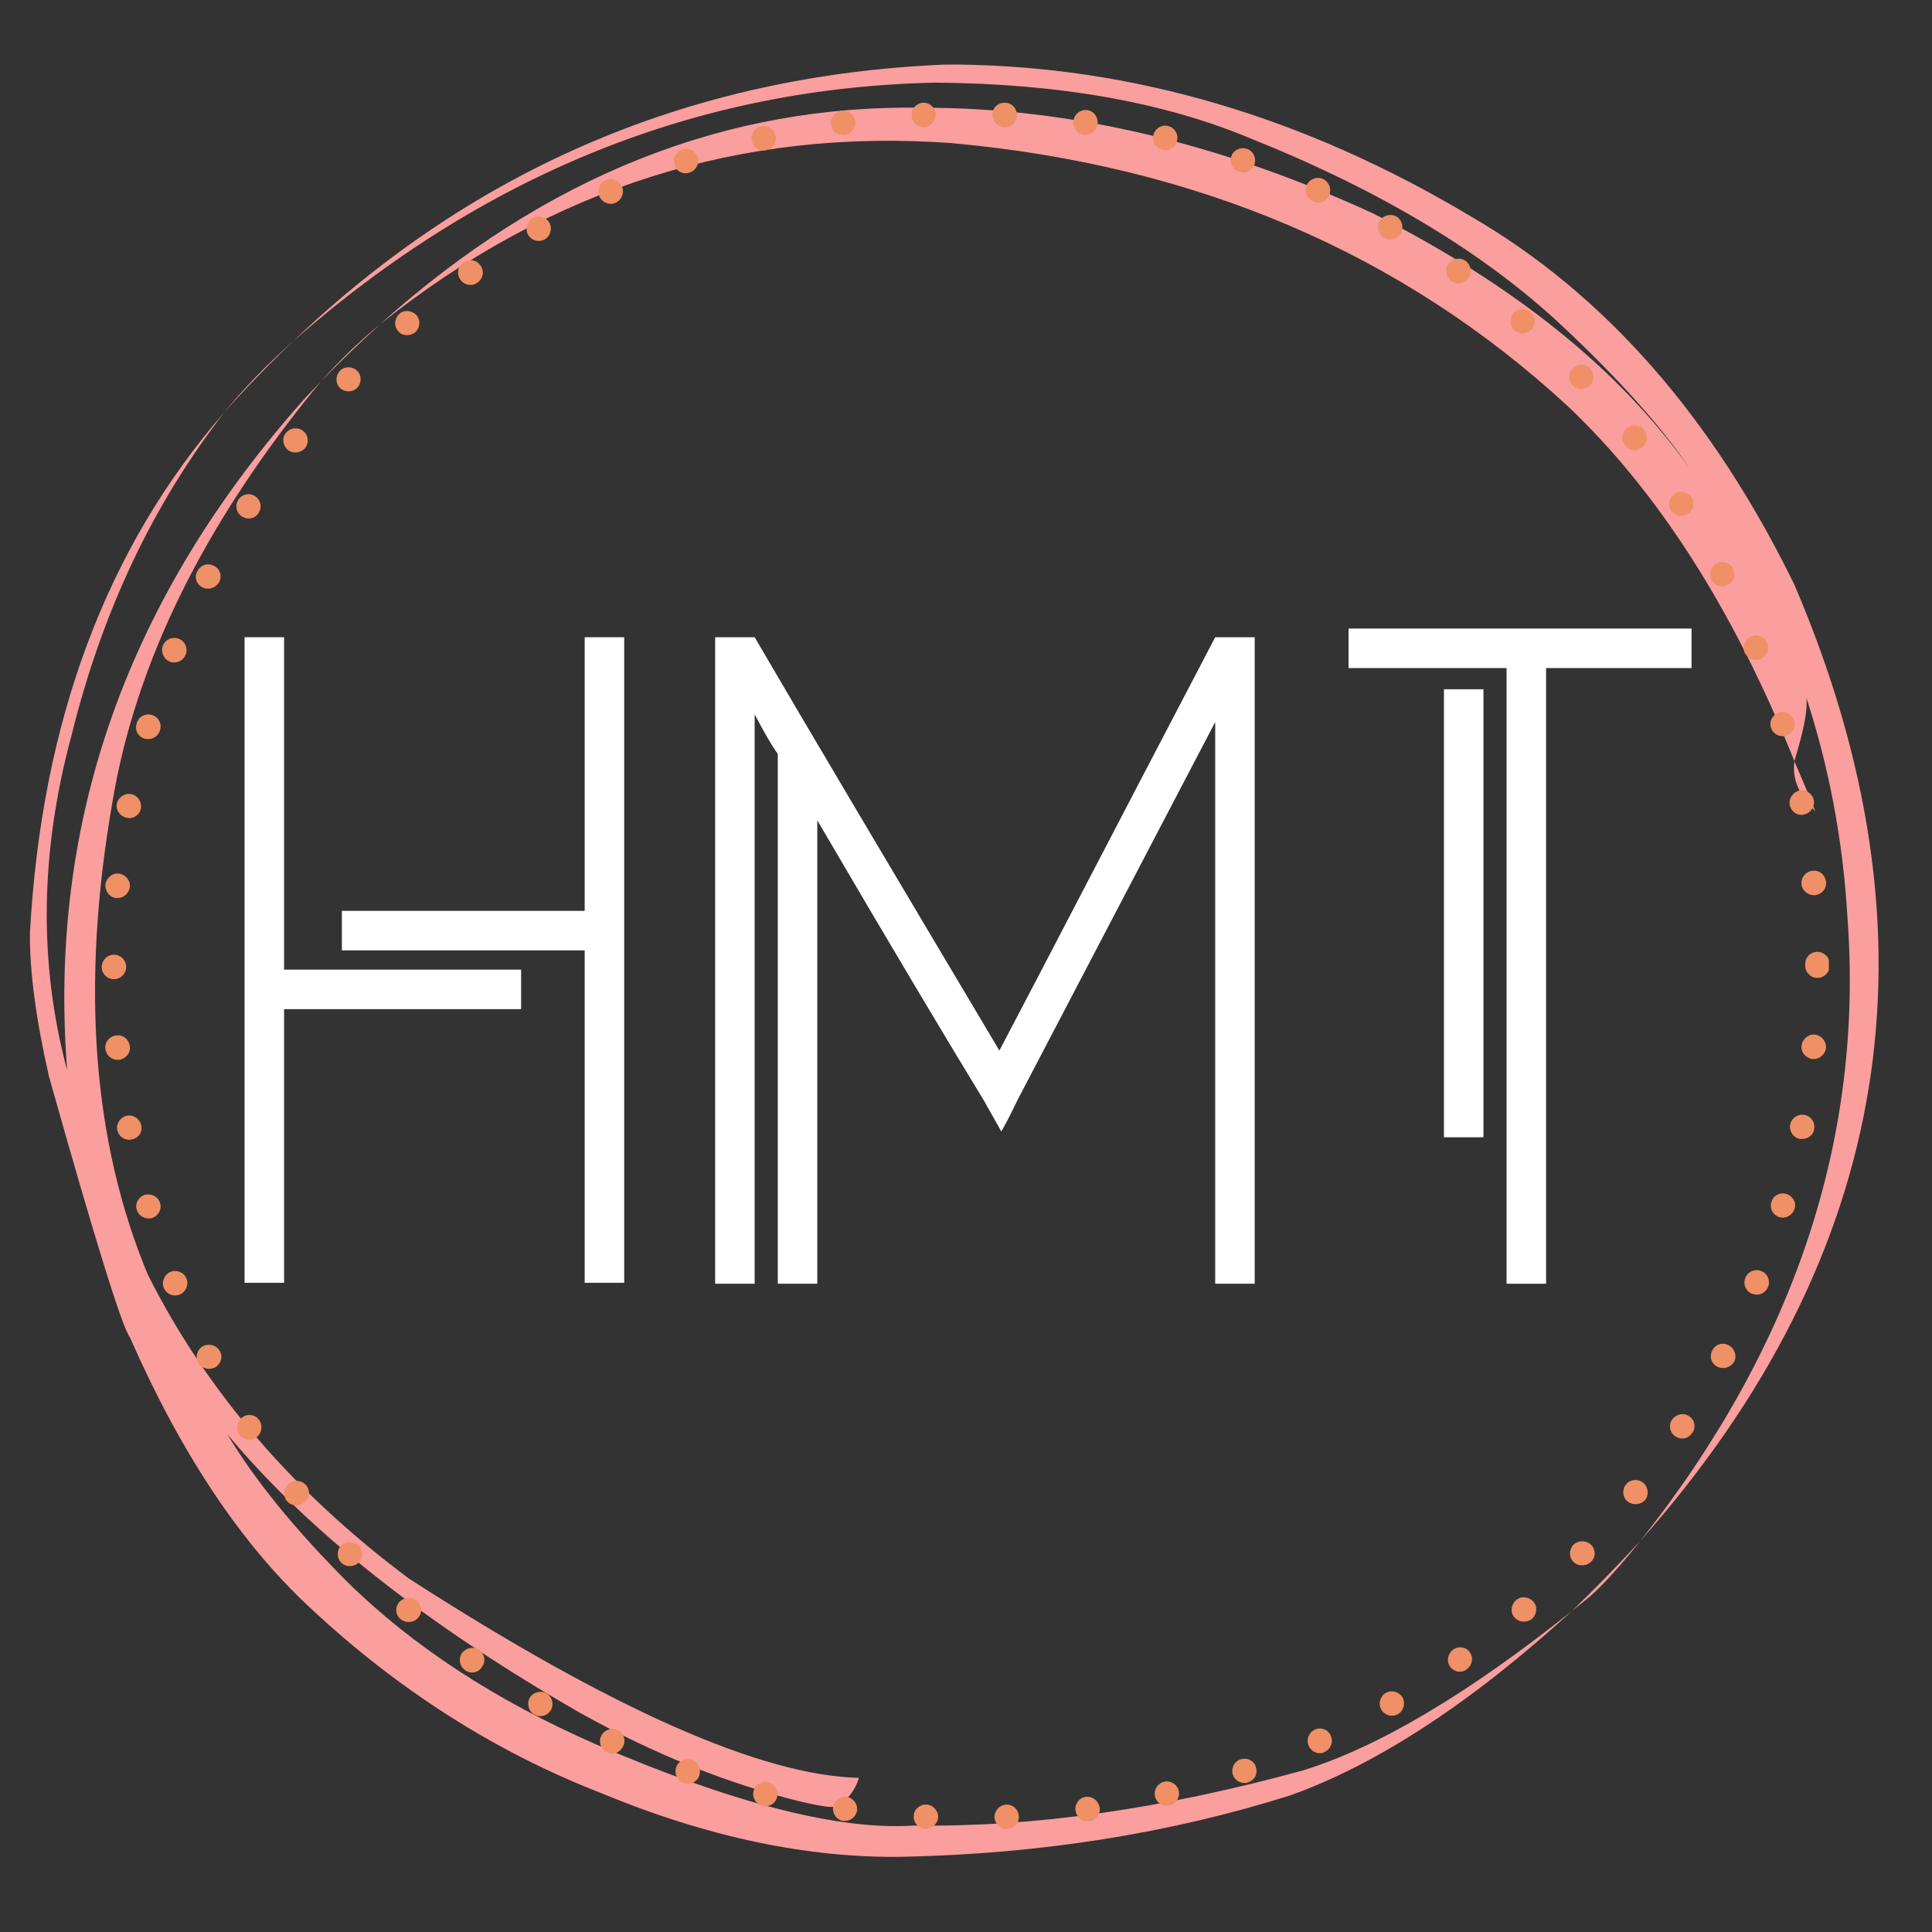 <svg xmlns="http://www.w3.org/2000/svg" xmlns:xlink="http://www.w3.org/1999/xlink" width="1125" viewBox="0 0 843.75 843.75" height="1125" preserveAspectRatio="xMidYMid meet"><rect x="0" y="0" width="843.75" height="843.75" fill="#333333" stroke="none"/><defs><g></g><clipPath id="85330c92da"><path d="M 44.434 44.434 L 798.711 44.434 L 798.711 798.711 L 44.434 798.711 Z M 44.434 44.434 " clip-rule="nonzero"></path></clipPath></defs><path fill="#fa9e9e" d="M 165.98 141.609 L 165.98 141.613 C 156.684 149.32 148.121 157.594 140.289 166.434 C 144.051 162.555 147.949 158.66 151.98 154.75 C 155.52 151.297 160.184 146.914 165.98 141.609 M 128.105 148.938 C 121.793 154.59 116.191 159.957 111.305 165.047 C 106.418 170.133 102.051 175.051 98.207 179.789 C 106.914 169.949 116.883 159.664 128.105 148.938 M 783.652 332.441 L 783.5 334.102 L 783.457 335.773 L 783.547 337.461 L 783.785 339.168 L 784.18 340.906 L 784.758 342.676 L 785.523 344.484 L 786.5 346.336 L 787.699 348.234 L 789.141 350.188 L 790.84 352.199 L 792.809 354.277 C 790.203 347.785 787.152 340.504 783.652 332.441 M 417.305 28.184 L 412.047 28.223 C 302.125 32.98 207.555 73.152 128.328 148.738 C 211.531 75.785 304.91 38.238 408.465 36.094 C 462.41 36.465 508.359 44.609 546.305 60.527 C 603.059 83.254 648.422 110.57 682.398 142.48 C 707.117 165.664 725.531 186.242 737.641 204.215 C 707.219 161.371 661.219 124.367 599.641 93.199 C 532.684 62.43 467.316 47.051 403.547 47.059 C 317.305 45.363 238.16 76.844 166.121 141.496 C 240.504 82.125 323.652 55.793 415.57 62.5 C 522.41 72.176 612.07 110.43 684.551 177.258 C 724.043 214.57 757.078 266.285 783.656 332.41 C 788.781 315.613 790.238 305.516 788.027 302.129 C 798.582 333.77 804.848 366.613 806.824 400.66 C 813.965 496.934 783.848 587.656 716.477 672.836 C 827.023 547.965 849.402 408.777 783.621 255.281 C 747.809 182.004 700.781 128.449 642.535 94.609 C 569.695 51.012 494.617 28.871 417.305 28.184 M 716.348 672.977 L 713.566 675.973 C 705.184 685.031 696.195 694.195 686.602 703.461 L 693.098 698.266 L 694.516 697.074 C 694.918 696.793 696.559 695.234 699.434 692.395 C 701.84 689.957 704.469 687.102 707.32 683.832 L 711.723 678.664 L 716.348 672.977 M 140.148 166.578 L 133.305 173.785 C 55.539 260.969 20.879 358.844 29.328 467.418 C 16.82 420.734 17.477 371.91 31.293 320.934 C 44.629 267.02 66.891 220.023 98.078 179.945 C 46.445 239.207 18.105 315.082 13.066 407.57 C 12.918 424.258 15.703 445.16 21.422 470.277 C 41.57 541.789 53.355 579.738 56.777 584.133 C 78.996 634.715 105.152 673.996 135.246 701.977 C 173.688 737.953 216.027 764.953 262.258 782.98 C 308.914 802.348 353.117 811.652 394.871 810.891 C 454.598 809.598 510.734 800.684 563.289 784.156 C 601.449 770.547 642.523 743.676 686.52 703.539 C 641 739.82 601.859 763.027 569.098 773.168 C 507.777 790.023 451.176 798.043 399.297 797.234 C 366.758 799.496 320.422 787.684 260.281 761.797 C 216.352 742.582 180.078 718.855 151.457 690.625 C 128.578 667.68 111.195 646.273 99.305 626.395 C 134.73 668.914 186.125 709.492 253.492 748.137 C 285.867 766.176 318.105 779.109 350.203 786.93 C 358.461 788.809 363.129 789.488 364.203 788.965 C 364.785 788.773 364.73 788.367 364.035 787.742 C 365.449 788.73 367.574 787.801 370.406 784.961 C 372.793 782.07 374.355 779.223 375.09 776.426 C 332.574 775.434 267.078 746.426 178.602 689.406 C 128.109 651.711 90.109 607.488 64.598 556.738 C 40.449 498.965 35.242 430.387 48.977 351 C 59.074 289.391 89.461 227.918 140.148 166.578 " fill-opacity="1" fill-rule="nonzero"></path><g fill="#ffffff" fill-opacity="1"><g transform="translate(89.561, 560.217)"><g><path d="M 34.504 -281.922 L 17.25 -281.922 L 17.25 0 L 34.504 0 L 34.504 -119.5 L 138.016 -119.5 L 138.016 -136.754 L 34.504 -136.754 Z M 183.039 -281.922 L 165.785 -281.922 L 165.785 -162.422 L 59.75 -162.422 L 59.75 -145.168 L 165.785 -145.168 L 165.785 0 L 183.039 0 Z M 183.039 -281.922 "></path></g></g></g><g fill="#ffffff" fill-opacity="1"><g transform="translate(295.073, 560.217)"><g><path d="M 141.383 -101.406 C 93.832 -181.355 58.066 -241.527 34.504 -281.922 L 17.25 -281.922 L 17.25 0.422 L 34.504 0.422 L 34.504 -248.258 C 38.711 -240.266 42.078 -234.375 44.602 -231.008 L 44.602 0.422 L 61.855 0.422 L 61.855 -201.973 C 93.832 -147.273 118.238 -106.457 134.648 -79.527 C 138.016 -73.637 140.539 -69.008 142.223 -66.062 C 145.59 -71.953 147.695 -76.582 149.375 -79.949 C 187.668 -153.164 216.281 -207.863 235.637 -244.895 L 235.637 0.422 L 252.887 0.422 L 252.887 -281.922 L 235.637 -281.922 C 193.559 -201.555 162.422 -141.383 141.383 -101.406 Z M 141.383 -101.406 "></path></g></g></g><g fill="#ffffff" fill-opacity="1"><g transform="translate(572.959, 560.217)"><g><path d="M 165.785 -285.711 L 15.988 -285.711 L 15.988 -268.457 L 84.996 -268.457 L 84.996 0.422 L 102.25 0.422 L 102.25 -268.457 L 165.785 -268.457 Z M 74.898 -259.199 L 57.648 -259.199 L 57.648 -63.539 L 74.898 -63.539 Z M 74.898 -259.199 "></path></g></g></g><g clip-path="url(#85330c92da)"><path fill="#ef9066" d="M 133.801 648.723 C 135.578 651.035 135.223 654.418 132.91 656.199 C 131.84 656.91 130.773 657.445 129.527 657.445 C 127.926 657.445 126.32 656.734 125.254 655.488 C 123.473 653.172 123.828 649.789 126.145 648.012 C 128.457 646.051 131.84 646.41 133.801 648.723 Z M 205.543 124.453 C 206.609 124.453 207.676 124.098 208.566 123.383 C 211.059 121.605 211.594 118.398 209.812 115.906 C 208.035 113.414 204.828 112.883 202.336 114.66 C 199.844 116.441 199.309 119.645 201.09 122.137 C 202.16 123.742 203.938 124.453 205.543 124.453 Z M 235.27 105.227 C 236.16 105.227 237.051 105.047 237.941 104.516 C 240.434 103.09 241.324 99.707 239.898 97.215 C 238.477 94.723 235.094 93.832 232.602 95.258 C 230.109 96.684 229.219 100.062 230.641 102.555 C 231.711 104.336 233.492 105.227 235.27 105.227 Z M 209.281 720.645 C 206.789 718.863 203.582 719.574 201.801 721.891 C 200.023 724.383 200.734 727.586 203.051 729.367 C 203.938 730.078 205.008 730.434 206.074 730.434 C 207.676 730.434 209.457 729.723 210.348 728.121 C 212.305 725.805 211.773 722.422 209.281 720.645 Z M 156.586 675.07 C 154.629 672.934 151.246 672.934 149.109 674.891 C 146.973 676.852 146.973 680.23 148.93 682.367 C 150 683.438 151.422 683.969 152.848 683.969 C 154.094 683.969 155.516 683.438 156.586 682.547 C 158.543 680.59 158.723 677.207 156.586 675.07 Z M 174.387 699.637 C 172.43 701.949 172.605 705.156 174.922 707.113 C 175.988 708.004 177.234 708.359 178.48 708.359 C 179.906 708.359 181.508 707.824 182.578 706.578 C 184.535 704.441 184.355 700.883 182.043 699.102 C 179.727 697.145 176.348 697.5 174.387 699.637 Z M 177.77 146.348 C 179.016 146.348 180.262 145.992 181.332 145.102 C 183.465 143.145 183.824 139.762 181.863 137.625 C 179.906 135.488 176.523 135.133 174.387 137.094 C 172.25 139.051 171.895 142.434 173.855 144.57 C 174.742 145.816 176.168 146.348 177.77 146.348 Z M 152.137 170.918 C 153.559 170.918 154.984 170.383 156.051 169.312 C 158.008 167.18 158.008 163.797 155.875 161.836 C 153.738 159.879 150.355 159.879 148.398 162.016 C 146.438 164.152 146.438 167.535 148.574 169.492 C 149.465 170.383 150.891 170.918 152.137 170.918 Z M 333.539 65.707 C 333.895 65.707 334.43 65.707 334.785 65.527 C 337.633 64.816 339.414 61.969 338.699 59.121 C 337.988 56.27 335.141 54.492 332.293 55.203 C 329.441 55.914 327.664 58.762 328.375 61.613 C 328.91 64.105 331.047 65.707 333.539 65.707 Z M 335.496 778.32 C 332.648 777.609 329.801 779.391 329.086 782.238 C 328.375 785.086 330.156 787.934 333.004 788.648 C 333.359 788.648 333.895 788.824 334.25 788.824 C 336.742 788.824 338.879 787.223 339.414 784.73 C 340.125 781.883 338.344 779.035 335.496 778.32 Z M 368.25 58.941 C 368.43 58.941 368.785 58.941 368.965 58.941 C 371.812 58.586 373.949 55.738 373.414 52.891 C 373.059 50.039 370.211 47.902 367.363 48.438 C 364.512 48.793 362.379 51.641 362.91 54.492 C 363.266 57.16 365.582 58.941 368.25 58.941 Z M 302.027 768.531 C 299.18 767.641 296.152 769.062 295.262 771.914 C 294.375 774.762 295.797 777.789 298.645 778.676 C 299.18 778.855 299.891 779.035 300.426 779.035 C 302.562 779.035 304.699 777.609 305.41 775.473 C 306.301 772.445 304.875 769.422 302.027 768.531 Z M 238.652 739.512 C 236.16 738.09 232.777 738.98 231.355 741.473 C 229.93 743.965 230.82 747.348 233.312 748.77 C 234.203 749.305 235.094 749.48 235.984 749.48 C 237.762 749.48 239.543 748.594 240.609 746.812 C 242.035 744.32 241.145 740.938 238.652 739.512 Z M 299.535 75.676 C 300.07 75.676 300.605 75.496 301.316 75.32 C 304.164 74.25 305.59 71.227 304.699 68.555 C 303.629 65.707 300.605 64.281 297.934 65.352 C 295.086 66.238 293.66 69.445 294.73 72.113 C 295.262 74.43 297.223 75.676 299.535 75.676 Z M 266.781 89.027 C 267.492 89.027 268.203 88.848 268.918 88.492 C 271.586 87.246 272.832 84.043 271.586 81.371 C 270.34 78.703 267.137 77.457 264.465 78.703 C 261.797 79.949 260.551 83.152 261.797 85.824 C 262.688 87.781 264.645 89.027 266.781 89.027 Z M 269.629 755.535 C 266.957 754.289 263.754 755.535 262.508 758.203 C 261.262 760.875 262.508 764.078 265.18 765.324 C 265.891 765.684 266.602 765.859 267.312 765.859 C 269.273 765.859 271.23 764.613 272.121 762.656 C 273.543 759.984 272.297 756.781 269.629 755.535 Z M 369.855 784.73 C 367.004 784.375 364.156 786.332 363.801 789.18 C 363.445 792.027 365.402 794.879 368.25 795.234 C 368.43 795.234 368.785 795.234 368.965 795.234 C 371.633 795.234 373.949 793.273 374.305 790.605 C 374.66 787.934 372.703 785.266 369.855 784.73 Z M 55.293 357.125 C 55.648 357.125 56.004 357.305 56.359 357.305 C 58.852 357.305 61.168 355.523 61.523 353.031 C 62.059 350.184 60.098 347.336 57.25 346.801 C 54.402 346.266 51.555 348.223 51.02 351.074 C 50.484 353.742 52.445 356.59 55.293 357.125 Z M 50.84 392.195 C 51.02 392.195 51.199 392.195 51.375 392.195 C 54.047 392.195 56.359 390.059 56.715 387.391 C 57.07 384.539 54.758 381.871 51.91 381.516 C 49.062 381.156 46.391 383.473 46.035 386.32 C 45.855 389.348 47.992 392.016 50.84 392.195 Z M 55.113 422.281 C 55.113 419.254 52.621 416.941 49.773 416.941 C 46.746 416.941 44.434 419.434 44.434 422.281 C 44.434 425.309 46.746 427.621 49.773 427.621 C 52.801 427.621 55.113 425.129 55.113 422.281 Z M 51.91 462.871 C 54.758 462.512 57.07 460.02 56.715 456.996 C 56.359 453.969 53.867 451.832 50.84 452.188 C 47.816 452.543 45.68 455.035 46.035 458.062 C 46.215 460.734 48.707 462.871 51.375 462.871 C 51.555 462.871 51.73 462.871 51.91 462.871 Z M 781.613 351.605 C 782.148 354.098 784.285 355.879 786.777 355.879 C 787.133 355.879 787.488 355.879 787.844 355.703 C 790.695 355.168 792.652 352.32 792.117 349.469 C 791.582 346.621 788.734 344.664 785.887 345.199 C 783.039 345.91 781.082 348.758 781.613 351.605 Z M 786.777 386.145 C 786.957 388.812 789.449 390.949 792.117 390.949 C 792.297 390.949 792.473 390.949 792.652 390.949 C 795.68 390.594 797.816 388.102 797.457 385.074 C 797.102 382.047 794.609 379.91 791.582 380.27 C 788.559 380.625 786.422 383.293 786.777 386.145 Z M 63.125 322.59 C 63.66 322.766 64.191 322.766 64.727 322.766 C 67.043 322.766 69.176 321.344 69.891 318.852 C 70.781 316.004 69.176 312.977 66.328 312.266 C 63.48 311.375 60.453 312.977 59.742 315.824 C 58.676 318.852 60.277 321.699 63.125 322.59 Z M 61.699 491.531 C 61.168 488.684 58.316 486.723 55.469 487.258 C 52.621 487.793 50.664 490.641 51.199 493.488 C 51.73 495.98 53.867 497.762 56.359 497.762 C 56.715 497.762 57.07 497.762 57.43 497.582 C 60.453 497.227 62.234 494.559 61.699 491.531 Z M 88.402 256.543 C 89.117 256.898 90.008 257.078 90.895 257.078 C 92.855 257.078 94.633 256.012 95.703 254.23 C 97.125 251.559 96.059 248.355 93.387 247.109 C 90.719 245.684 87.516 246.754 86.266 249.422 C 84.664 251.914 85.734 255.121 88.402 256.543 Z M 88.762 587.84 C 86.09 589.266 85.199 592.469 86.445 594.961 C 87.336 596.742 89.293 597.809 91.254 597.809 C 92.141 597.809 92.855 597.629 93.746 597.273 C 96.414 595.852 97.484 592.645 96.059 590.152 C 94.633 587.484 91.43 586.594 88.762 587.84 Z M 105.672 225.57 C 106.562 226.102 107.629 226.457 108.52 226.457 C 110.301 226.457 112.082 225.57 112.969 223.965 C 114.574 221.473 113.859 218.27 111.367 216.668 C 108.875 215.066 105.672 215.777 104.07 218.27 C 102.469 220.762 103.18 223.965 105.672 225.57 Z M 106.027 618.816 C 103.535 620.418 102.824 623.801 104.426 626.293 C 105.492 627.895 107.098 628.785 108.875 628.785 C 109.945 628.785 110.836 628.605 111.723 627.895 C 114.215 626.293 114.93 622.91 113.328 620.418 C 111.902 617.926 108.52 617.215 106.027 618.816 Z M 125.789 196.551 C 126.68 197.262 127.926 197.621 128.992 197.621 C 130.594 197.621 132.195 196.906 133.266 195.66 C 135.047 193.348 134.688 189.965 132.375 188.184 C 130.059 186.402 126.68 186.762 124.898 189.074 C 122.941 191.211 123.473 194.594 125.789 196.551 Z M 74.164 288.945 C 74.875 289.301 75.41 289.301 76.121 289.301 C 78.258 289.301 80.215 288.055 81.105 285.918 C 82.172 283.246 80.926 280.043 78.078 278.973 C 75.41 277.906 72.203 279.152 71.137 282 C 70.066 284.672 71.492 287.875 74.164 288.945 Z M 74.52 555.441 C 71.848 556.508 70.422 559.711 71.492 562.383 C 72.383 564.52 74.34 565.766 76.477 565.766 C 77.188 565.766 77.902 565.586 78.434 565.41 C 81.105 564.34 82.527 561.137 81.461 558.465 C 80.395 555.617 77.188 554.371 74.52 555.441 Z M 63.305 521.793 C 60.453 522.684 58.852 525.531 59.742 528.383 C 60.453 530.695 62.59 532.121 64.906 532.121 C 65.438 532.121 65.973 532.121 66.328 531.941 C 69.176 531.051 70.781 528.203 69.891 525.355 C 69.176 522.684 66.152 521.082 63.305 521.793 Z M 737.645 618.461 C 735.152 616.855 731.945 617.57 730.168 620.062 C 728.566 622.555 729.277 625.758 731.77 627.359 C 732.66 627.895 733.727 628.25 734.617 628.25 C 736.398 628.25 738 627.359 739.066 625.758 C 740.848 623.266 740.137 620.062 737.645 618.461 Z M 713.789 196.551 C 715.035 196.551 716.102 196.195 717.172 195.305 C 719.484 193.523 719.84 190.141 718.062 187.828 C 716.281 185.516 712.898 185.156 710.586 186.938 C 708.27 188.719 707.914 192.102 709.695 194.414 C 710.586 196.016 712.188 196.551 713.789 196.551 Z M 734.262 225.391 C 735.328 225.391 736.219 225.035 737.109 224.5 C 739.602 222.898 740.312 219.516 738.711 217.203 C 737.109 214.711 733.727 213.996 731.414 215.598 C 728.922 217.203 728.207 220.582 729.812 223.074 C 730.879 224.5 732.48 225.391 734.262 225.391 Z M 717.527 647.477 C 715.215 645.695 711.832 646.051 710.051 648.367 C 708.27 650.68 708.625 654.062 710.941 655.844 C 712.008 656.555 713.078 656.91 714.324 656.91 C 715.926 656.91 717.527 656.199 718.594 654.953 C 720.199 652.641 719.84 649.258 717.527 647.477 Z M 752.062 256.012 C 752.953 256.012 753.664 255.832 754.555 255.477 C 757.227 254.051 758.117 250.848 756.871 248.355 C 755.445 245.684 752.242 244.793 749.75 246.039 C 747.078 247.465 746.188 250.668 747.434 253.16 C 748.324 254.941 750.105 256.012 752.062 256.012 Z M 754.91 587.484 C 752.242 586.059 749.035 587.129 747.789 589.797 C 746.367 592.469 747.434 595.672 750.105 596.918 C 750.816 597.273 751.707 597.453 752.598 597.453 C 754.555 597.453 756.336 596.383 757.402 594.605 C 758.648 592.113 757.582 588.906 754.91 587.484 Z M 687.086 674.715 C 685.129 676.852 685.129 680.23 687.266 682.191 C 688.332 683.258 689.578 683.613 691.004 683.613 C 692.426 683.613 693.852 683.082 694.918 682.012 C 697.055 679.875 696.879 676.492 694.742 674.535 C 692.605 672.578 689.223 672.578 687.086 674.715 Z M 661.984 698.926 C 659.848 700.883 659.492 704.266 661.449 706.402 C 662.52 707.648 663.941 708.18 665.547 708.18 C 666.793 708.18 668.039 707.824 669.105 706.934 C 671.242 704.977 671.598 701.594 669.641 699.457 C 667.504 697.145 664.121 696.965 661.984 698.926 Z M 690.469 169.848 C 691.715 169.848 693.137 169.312 694.207 168.426 C 696.344 166.465 696.344 162.906 694.387 160.945 C 692.426 158.812 689.043 158.812 686.906 160.77 C 684.773 162.727 684.773 166.109 686.73 168.246 C 687.621 169.312 689.043 169.848 690.469 169.848 Z M 778.59 321.52 C 779.121 321.52 779.656 321.52 780.012 321.344 C 782.859 320.453 784.465 317.605 783.574 314.758 C 782.684 311.906 779.836 310.305 776.984 311.195 C 774.137 312.086 772.535 314.934 773.426 317.781 C 774.137 320.098 776.273 321.52 778.59 321.52 Z M 792.652 451.832 C 789.805 451.477 787.133 453.789 786.777 456.641 C 786.422 459.664 788.734 462.156 791.582 462.512 C 791.762 462.512 791.941 462.512 792.117 462.512 C 794.789 462.512 797.102 460.379 797.457 457.707 C 797.637 454.68 795.5 452.188 792.652 451.832 Z M 788.023 486.902 C 785.176 486.367 782.328 488.328 781.793 491.176 C 781.258 494.023 783.219 496.871 786.066 497.406 C 786.422 497.406 786.777 497.406 787.133 497.406 C 789.625 497.406 791.941 495.625 792.297 493.133 C 792.828 490.285 791.051 487.438 788.023 486.902 Z M 799.062 421.035 C 799.062 418.008 796.57 415.695 793.719 415.695 C 790.695 415.695 788.379 418.008 788.379 421.035 C 788.379 421.211 788.379 421.391 788.379 421.391 C 788.379 421.57 788.379 421.57 788.379 421.746 C 788.379 424.594 790.695 427.086 793.719 427.086 C 796.57 427.086 799.062 424.773 799.062 421.746 C 799.062 421.57 799.062 421.391 799.062 421.391 C 799.062 421.391 799.062 421.035 799.062 421.035 Z M 769.152 555.082 C 766.484 554.016 763.277 555.262 762.211 558.109 C 761.141 560.781 762.387 563.984 765.238 565.055 C 765.949 565.23 766.66 565.41 767.195 565.41 C 769.332 565.41 771.289 564.164 772.18 562.027 C 773.246 559.355 772 556.152 769.152 555.082 Z M 766.84 288.23 C 767.551 288.23 768.262 288.055 768.797 287.875 C 771.469 286.809 772.891 283.602 771.824 280.934 C 770.754 278.262 767.551 276.84 764.879 277.906 C 762.211 278.973 760.785 282.18 761.855 284.848 C 762.746 286.809 764.703 288.23 766.84 288.23 Z M 664.832 145.637 C 666.258 145.637 667.859 144.926 668.93 143.855 C 670.887 141.543 670.707 138.16 668.395 136.379 C 666.258 134.422 662.695 134.602 660.918 136.914 C 658.957 139.051 659.316 142.434 661.449 144.391 C 662.34 145.102 663.586 145.637 664.832 145.637 Z M 403.32 55.559 L 403.5 55.559 C 406.527 55.383 408.664 52.891 408.664 49.863 C 408.484 47.016 405.992 44.699 403.145 44.879 C 400.117 45.055 397.98 47.547 398.16 50.395 C 398.16 53.422 400.652 55.559 403.32 55.559 Z M 780.191 521.438 C 777.344 520.547 774.316 522.148 773.605 525 C 772.715 527.848 774.316 530.695 777.164 531.586 C 777.699 531.762 778.23 531.762 778.59 531.762 C 780.902 531.762 783.039 530.16 783.75 527.848 C 784.641 525.355 783.039 522.328 780.191 521.438 Z M 474.172 784.73 C 471.324 785.086 469.188 787.934 469.723 790.781 C 470.078 793.453 472.395 795.41 475.062 795.41 C 475.242 795.41 475.598 795.41 475.777 795.41 C 478.625 795.055 480.762 792.207 480.227 789.359 C 479.691 786.332 477.023 784.375 474.172 784.73 Z M 507.641 65.352 C 507.996 65.527 508.531 65.527 508.887 65.527 C 511.379 65.527 513.516 63.926 514.051 61.434 C 514.762 58.586 512.98 55.738 510.133 55.023 C 507.285 54.312 504.438 56.094 503.727 58.941 C 503.012 61.789 504.613 64.637 507.641 65.352 Z M 473.285 58.762 C 473.461 58.762 473.816 58.762 473.996 58.762 C 476.664 58.762 478.98 56.805 479.336 54.137 C 479.691 51.285 477.734 48.438 474.887 48.082 C 472.039 47.727 469.188 49.684 468.832 52.711 C 468.301 55.738 470.434 58.406 473.285 58.762 Z M 508.355 778.145 C 505.504 778.855 503.727 781.703 504.438 784.551 C 504.973 787.043 507.285 788.648 509.602 788.648 C 509.957 788.648 510.488 788.648 510.848 788.469 C 513.695 787.758 515.473 784.906 514.762 782.059 C 514.051 779.211 511.203 777.43 508.355 778.145 Z M 404.566 788.113 C 401.719 787.934 399.051 790.25 399.051 793.098 C 398.871 796.125 401.184 798.617 404.211 798.617 L 404.391 798.617 C 407.238 798.617 409.551 796.48 409.73 793.453 C 409.73 790.781 407.418 788.113 404.566 788.113 Z M 438.57 55.559 L 438.746 55.559 C 441.598 55.559 443.91 53.422 444.09 50.395 C 444.266 47.547 441.953 44.879 438.926 44.879 C 435.898 44.699 433.406 47.016 433.406 50.039 C 433.406 52.891 435.723 55.383 438.57 55.559 Z M 439.461 788.113 C 436.434 788.289 434.297 790.781 434.297 793.633 C 434.477 796.48 436.789 798.793 439.637 798.793 L 439.992 798.793 C 442.844 798.617 445.156 796.125 444.977 793.273 C 444.801 790.25 442.309 787.934 439.461 788.113 Z M 574.223 755.355 C 571.551 756.602 570.305 759.809 571.551 762.477 C 572.441 764.438 574.398 765.684 576.355 765.684 C 577.07 765.684 577.781 765.504 578.492 765.148 C 581.164 763.902 582.41 760.699 581.164 758.027 C 580.098 755.355 576.891 754.109 574.223 755.355 Z M 541.109 74.965 C 541.645 75.141 542.355 75.32 542.891 75.32 C 545.027 75.32 547.16 73.895 547.875 71.758 C 548.766 68.91 547.34 65.883 544.492 64.992 C 541.645 64.105 538.617 65.527 537.727 68.375 C 536.836 71.047 538.262 74.074 541.109 74.965 Z M 605.195 739.336 C 602.703 740.758 601.812 744.141 603.238 746.633 C 604.305 748.414 606.086 749.305 607.867 749.305 C 608.758 749.305 609.648 749.125 610.539 748.594 C 613.031 747.168 613.918 743.785 612.496 741.293 C 611.07 738.801 607.688 737.91 605.195 739.336 Z M 633.859 122.672 C 634.746 123.383 635.816 123.742 636.883 123.742 C 638.488 123.742 640.266 123.027 641.336 121.426 C 643.113 118.934 642.402 115.73 640.09 113.949 C 637.598 112.168 634.391 112.883 632.613 115.195 C 630.832 117.512 631.543 121.07 633.859 122.672 Z M 604.484 103.801 C 605.375 104.336 606.266 104.516 607.156 104.516 C 608.934 104.516 610.715 103.625 611.785 101.844 C 613.207 99.352 612.316 95.969 609.824 94.547 C 607.332 93.121 603.949 94.012 602.527 96.504 C 601.102 99.176 601.992 102.379 604.484 103.801 Z M 634.57 720.465 C 632.254 722.246 631.543 725.449 633.324 727.941 C 634.391 729.367 635.992 730.078 637.598 730.078 C 638.664 730.078 639.734 729.723 640.621 729.008 C 642.938 727.23 643.648 724.023 641.867 721.531 C 640.266 719.219 636.883 718.684 634.57 720.465 Z M 541.82 768.352 C 538.973 769.242 537.551 772.27 538.438 775.117 C 539.152 777.254 541.289 778.676 543.422 778.676 C 543.957 778.676 544.492 778.676 545.203 778.32 C 548.051 777.43 549.477 774.406 548.406 771.555 C 547.695 768.887 544.668 767.461 541.82 768.352 Z M 573.508 87.957 C 574.223 88.316 574.934 88.492 575.645 88.492 C 577.605 88.492 579.562 87.426 580.453 85.289 C 581.699 82.617 580.453 79.414 577.781 78.168 C 575.109 76.922 571.906 78.168 570.66 80.84 C 569.594 83.508 570.84 86.711 573.508 87.957 Z M 573.508 87.957 " fill-opacity="1" fill-rule="nonzero"></path></g></svg>